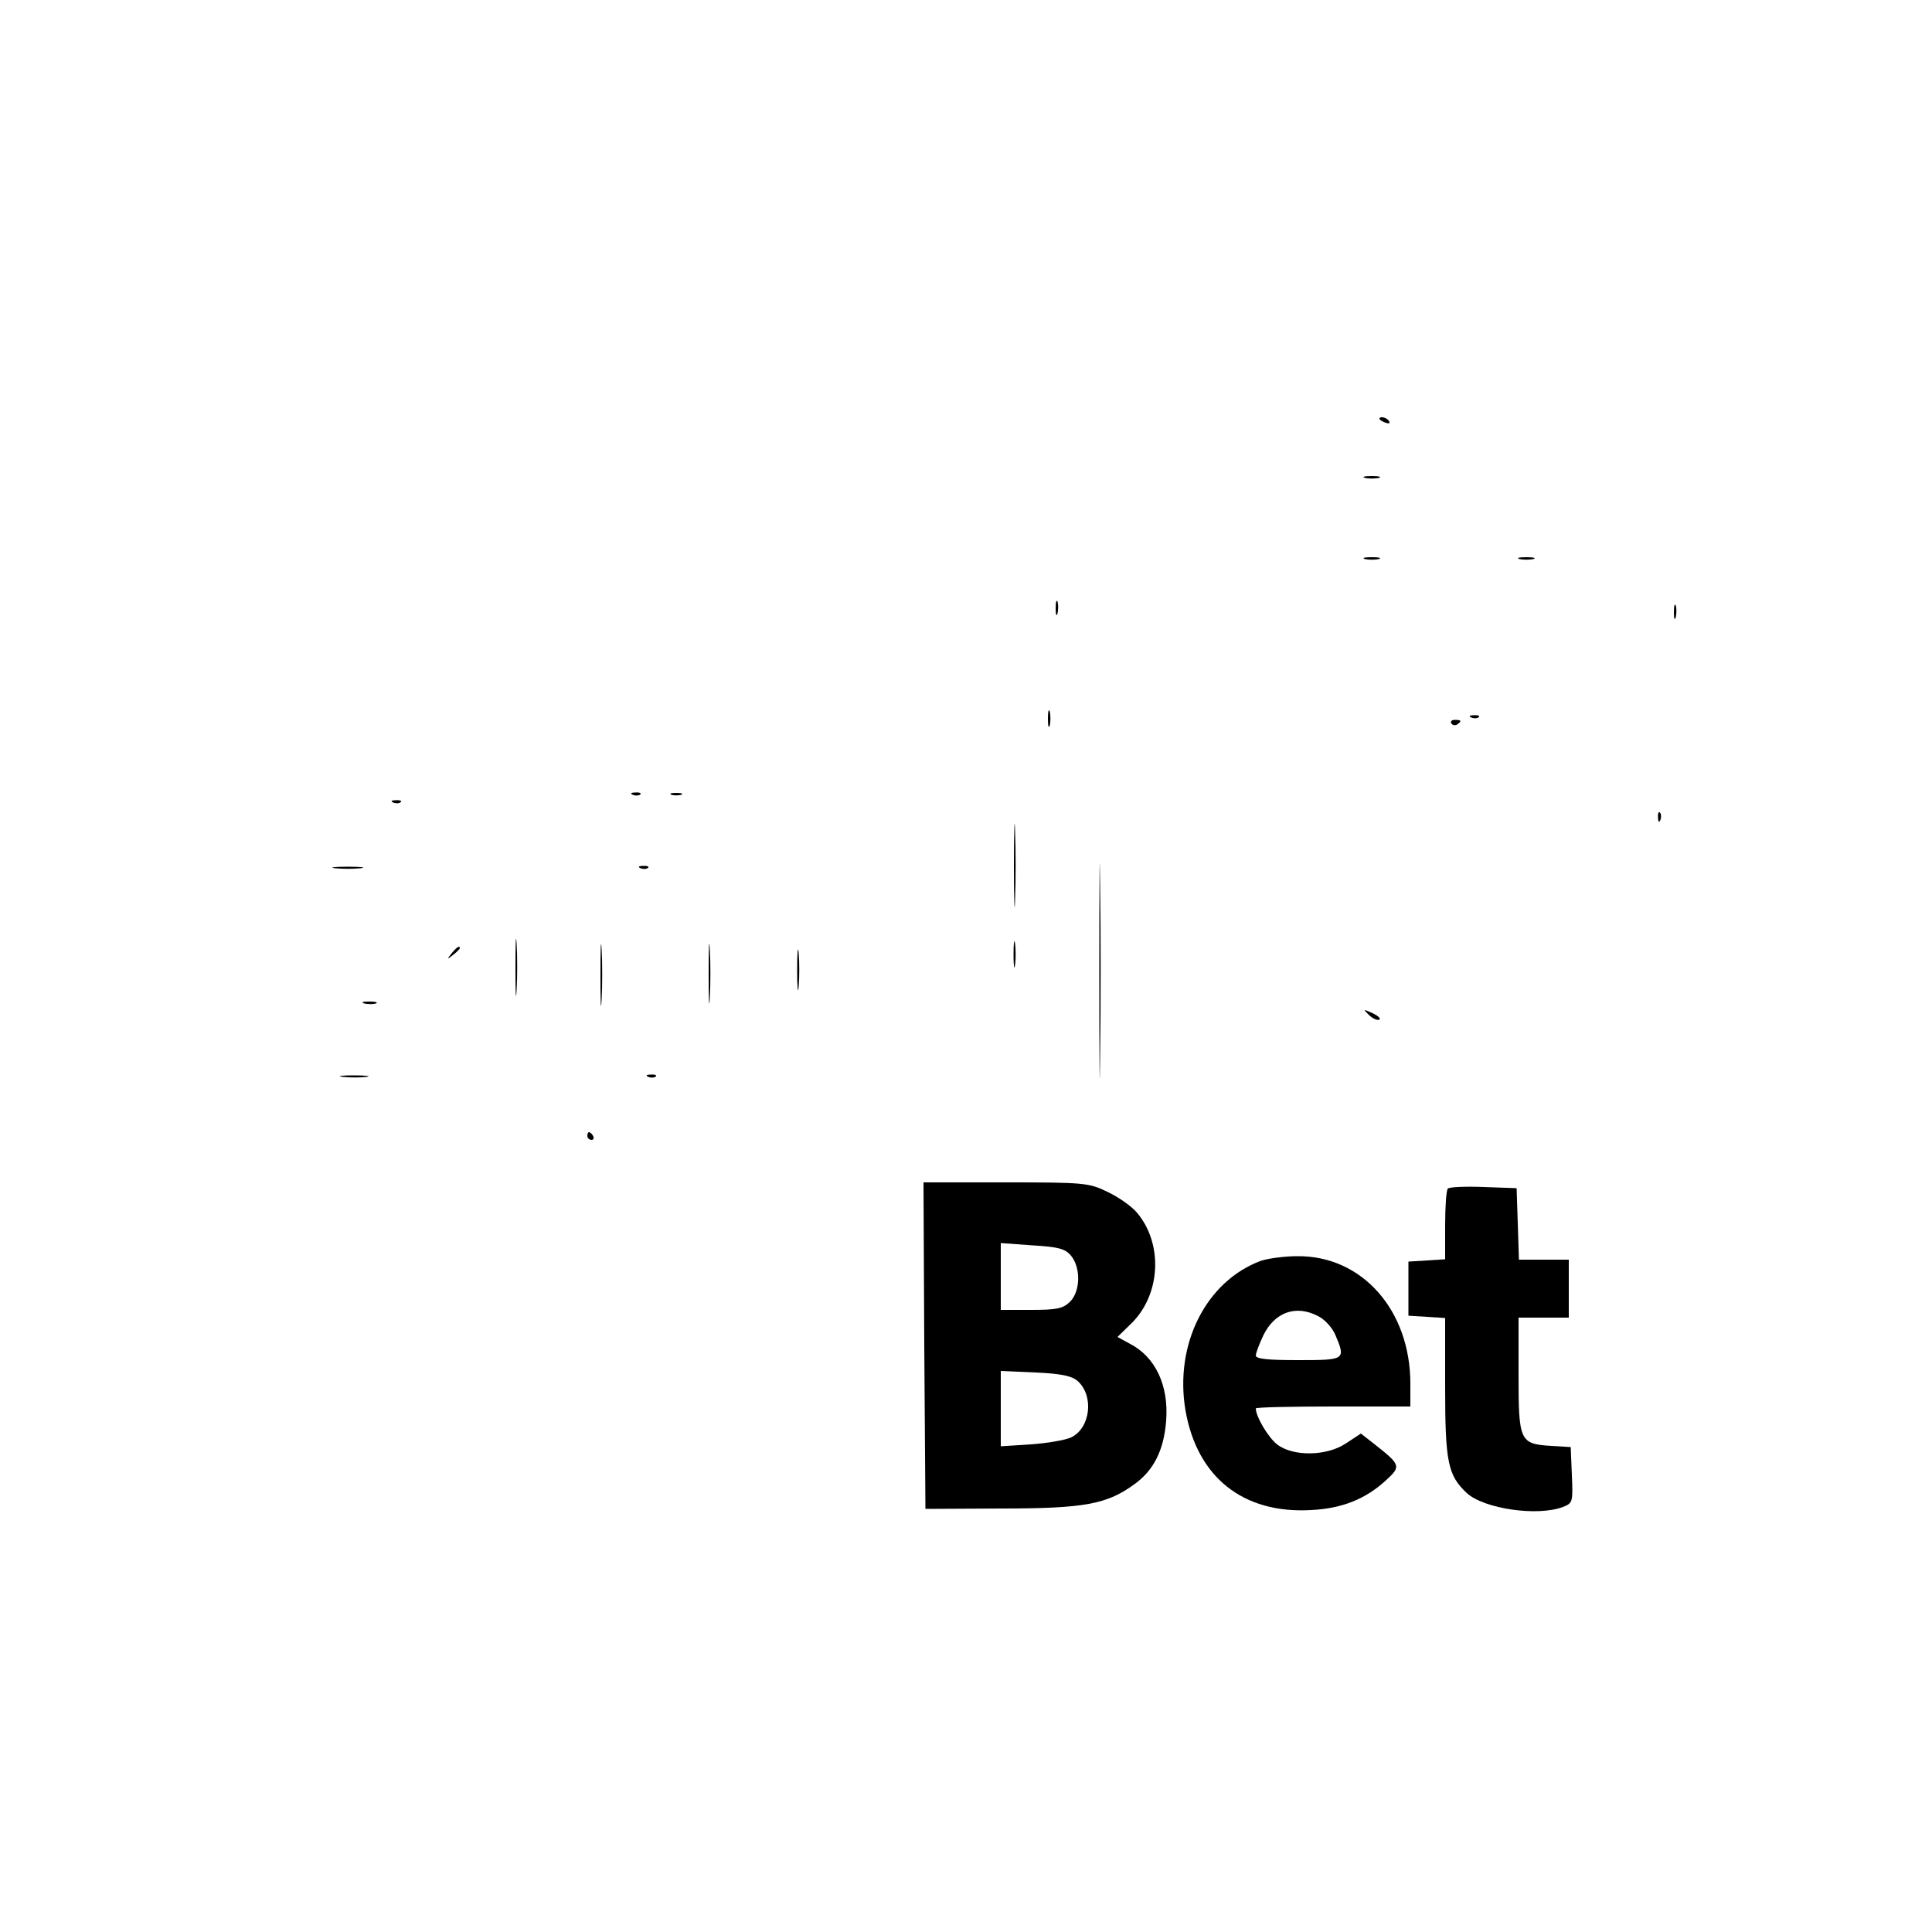 <svg xmlns="http://www.w3.org/2000/svg" version="1.0" width="500pt" height="500pt" viewBox="0 0 500 500" preserveAspectRatio="xMidYMid meet">

<g transform="translate(0,500) scale(0.1,-0.1)" fill="#000000" stroke="none">
<path d="M3570 3916 c0 -2 7 -7 16 -10 8 -3 12 -2 9 4 -6 10 -25 14 -25 6z"/>
<path d="M3533 3763 c9 -2 25 -2 35 0 9 3 1 5 -18 5 -19 0 -27 -2 -17 -5z"/>
<path d="M3533 3553 c9 -2 25 -2 35 0 9 3 1 5 -18 5 -19 0 -27 -2 -17 -5z"/>
<path d="M3933 3553 c9 -2 25 -2 35 0 9 3 1 5 -18 5 -19 0 -27 -2 -17 -5z"/>
<path d="M2732 3425 c0 -16 2 -22 5 -12 2 9 2 23 0 30 -3 6 -5 -1 -5 -18z"/>
<path d="M4332 3415 c0 -16 2 -22 5 -12 2 9 2 23 0 30 -3 6 -5 -1 -5 -18z"/>
<path d="M2712 3140 c0 -19 2 -27 5 -17 2 9 2 25 0 35 -3 9 -5 1 -5 -18z"/>
<path d="M3808 3143 c7 -3 16 -2 19 1 4 3 -2 6 -13 5 -11 0 -14 -3 -6 -6z"/>
<path d="M3756 3128 c3 -5 10 -6 15 -3 13 9 11 12 -6 12 -8 0 -12 -4 -9 -9z"/>
<path d="M1638 2943 c7 -3 16 -2 19 1 4 3 -2 6 -13 5 -11 0 -14 -3 -6 -6z"/>
<path d="M1738 2943 c6 -2 18 -2 25 0 6 3 1 5 -13 5 -14 0 -19 -2 -12 -5z"/>
<path d="M1018 2923 c7 -3 16 -2 19 1 4 3 -2 6 -13 5 -11 0 -14 -3 -6 -6z"/>
<path d="M2624 2760 c0 -96 2 -136 3 -87 2 48 2 126 0 175 -1 48 -3 8 -3 -88z"/>
<path d="M2845 2485 c0 -247 1 -347 2 -222 2 126 2 328 0 450 -1 122 -2 20 -2 -228z"/>
<path d="M4291 2884 c0 -11 3 -14 6 -6 3 7 2 16 -1 19 -3 4 -6 -2 -5 -13z"/>
<path d="M868 2753 c17 -2 47 -2 65 0 17 2 3 4 -33 4 -36 0 -50 -2 -32 -4z"/>
<path d="M1658 2753 c7 -3 16 -2 19 1 4 3 -2 6 -13 5 -11 0 -14 -3 -6 -6z"/>
<path d="M1334 2495 c0 -66 1 -92 3 -57 2 34 2 88 0 120 -2 31 -3 3 -3 -63z"/>
<path d="M1554 2475 c0 -71 1 -99 3 -62 2 37 2 96 0 130 -2 34 -3 4 -3 -68z"/>
<path d="M1834 2480 c0 -69 1 -97 3 -62 2 34 2 90 0 125 -2 34 -3 6 -3 -63z"/>
<path d="M2623 2530 c0 -30 2 -43 4 -27 2 15 2 39 0 55 -2 15 -4 2 -4 -28z"/>
<path d="M2063 2490 c0 -47 2 -66 4 -42 2 23 2 61 0 85 -2 23 -4 4 -4 -43z"/>
<path d="M1169 2533 c-13 -16 -12 -17 4 -4 9 7 17 15 17 17 0 8 -8 3 -21 -13z"/>
<path d="M943 2403 c9 -2 23 -2 30 0 6 3 -1 5 -18 5 -16 0 -22 -2 -12 -5z"/>
<path d="M3542 2374 c9 -9 21 -15 27 -13 6 2 -2 10 -17 17 -25 11 -25 11 -10 -4z"/>
<path d="M888 2213 c18 -2 45 -2 60 0 15 2 0 4 -33 4 -33 0 -45 -2 -27 -4z"/>
<path d="M1678 2213 c7 -3 16 -2 19 1 4 3 -2 6 -13 5 -11 0 -14 -3 -6 -6z"/>
<path d="M1520 2060 c0 -5 5 -10 11 -10 5 0 7 5 4 10 -3 6 -8 10 -11 10 -2 0 -4 -4 -4 -10z"/>
<path d="M2392 1518 l3 -423 195 1 c217 0 275 11 346 63 50 36 76 88 82 164 7 92 -28 166 -95 200 l-31 17 38 37 c74 75 80 204 13 284 -15 18 -50 42 -78 55 -47 23 -61 24 -263 24 l-212 0 2 -422z m380 232 c26 -32 24 -94 -4 -120 -18 -17 -35 -20 -100 -20 l-78 0 0 86 0 87 82 -6 c69 -4 85 -9 100 -27z m17 -324 c43 -39 33 -122 -17 -146 -15 -7 -62 -15 -104 -18 l-78 -5 0 98 0 97 90 -4 c67 -3 94 -9 109 -22z"/>
<path d="M3747 1924 c-4 -4 -7 -47 -7 -95 l0 -88 -47 -3 -48 -3 0 -70 0 -70 48 -3 47 -3 0 -178 c0 -195 7 -229 56 -275 45 -41 183 -61 249 -36 25 10 26 12 23 82 l-3 73 -50 3 c-82 5 -85 12 -85 184 l0 148 65 0 65 0 0 75 0 75 -65 0 -64 0 -3 93 -3 92 -85 3 c-47 2 -89 0 -93 -4z"/>
<path d="M3263 1737 c-142 -53 -224 -216 -195 -387 30 -173 149 -268 325 -258 80 4 141 28 195 78 38 35 37 39 -29 91 l-37 29 -38 -25 c-50 -34 -138 -35 -179 -3 -23 18 -55 72 -55 93 0 3 90 5 200 5 l200 0 0 59 c0 191 -126 332 -293 330 -34 0 -76 -6 -94 -12z m148 -143 c17 -8 37 -30 45 -49 27 -64 26 -65 -96 -65 -78 0 -110 3 -110 12 0 6 9 30 20 53 29 59 84 79 141 49z"/>
</g>
</svg>
